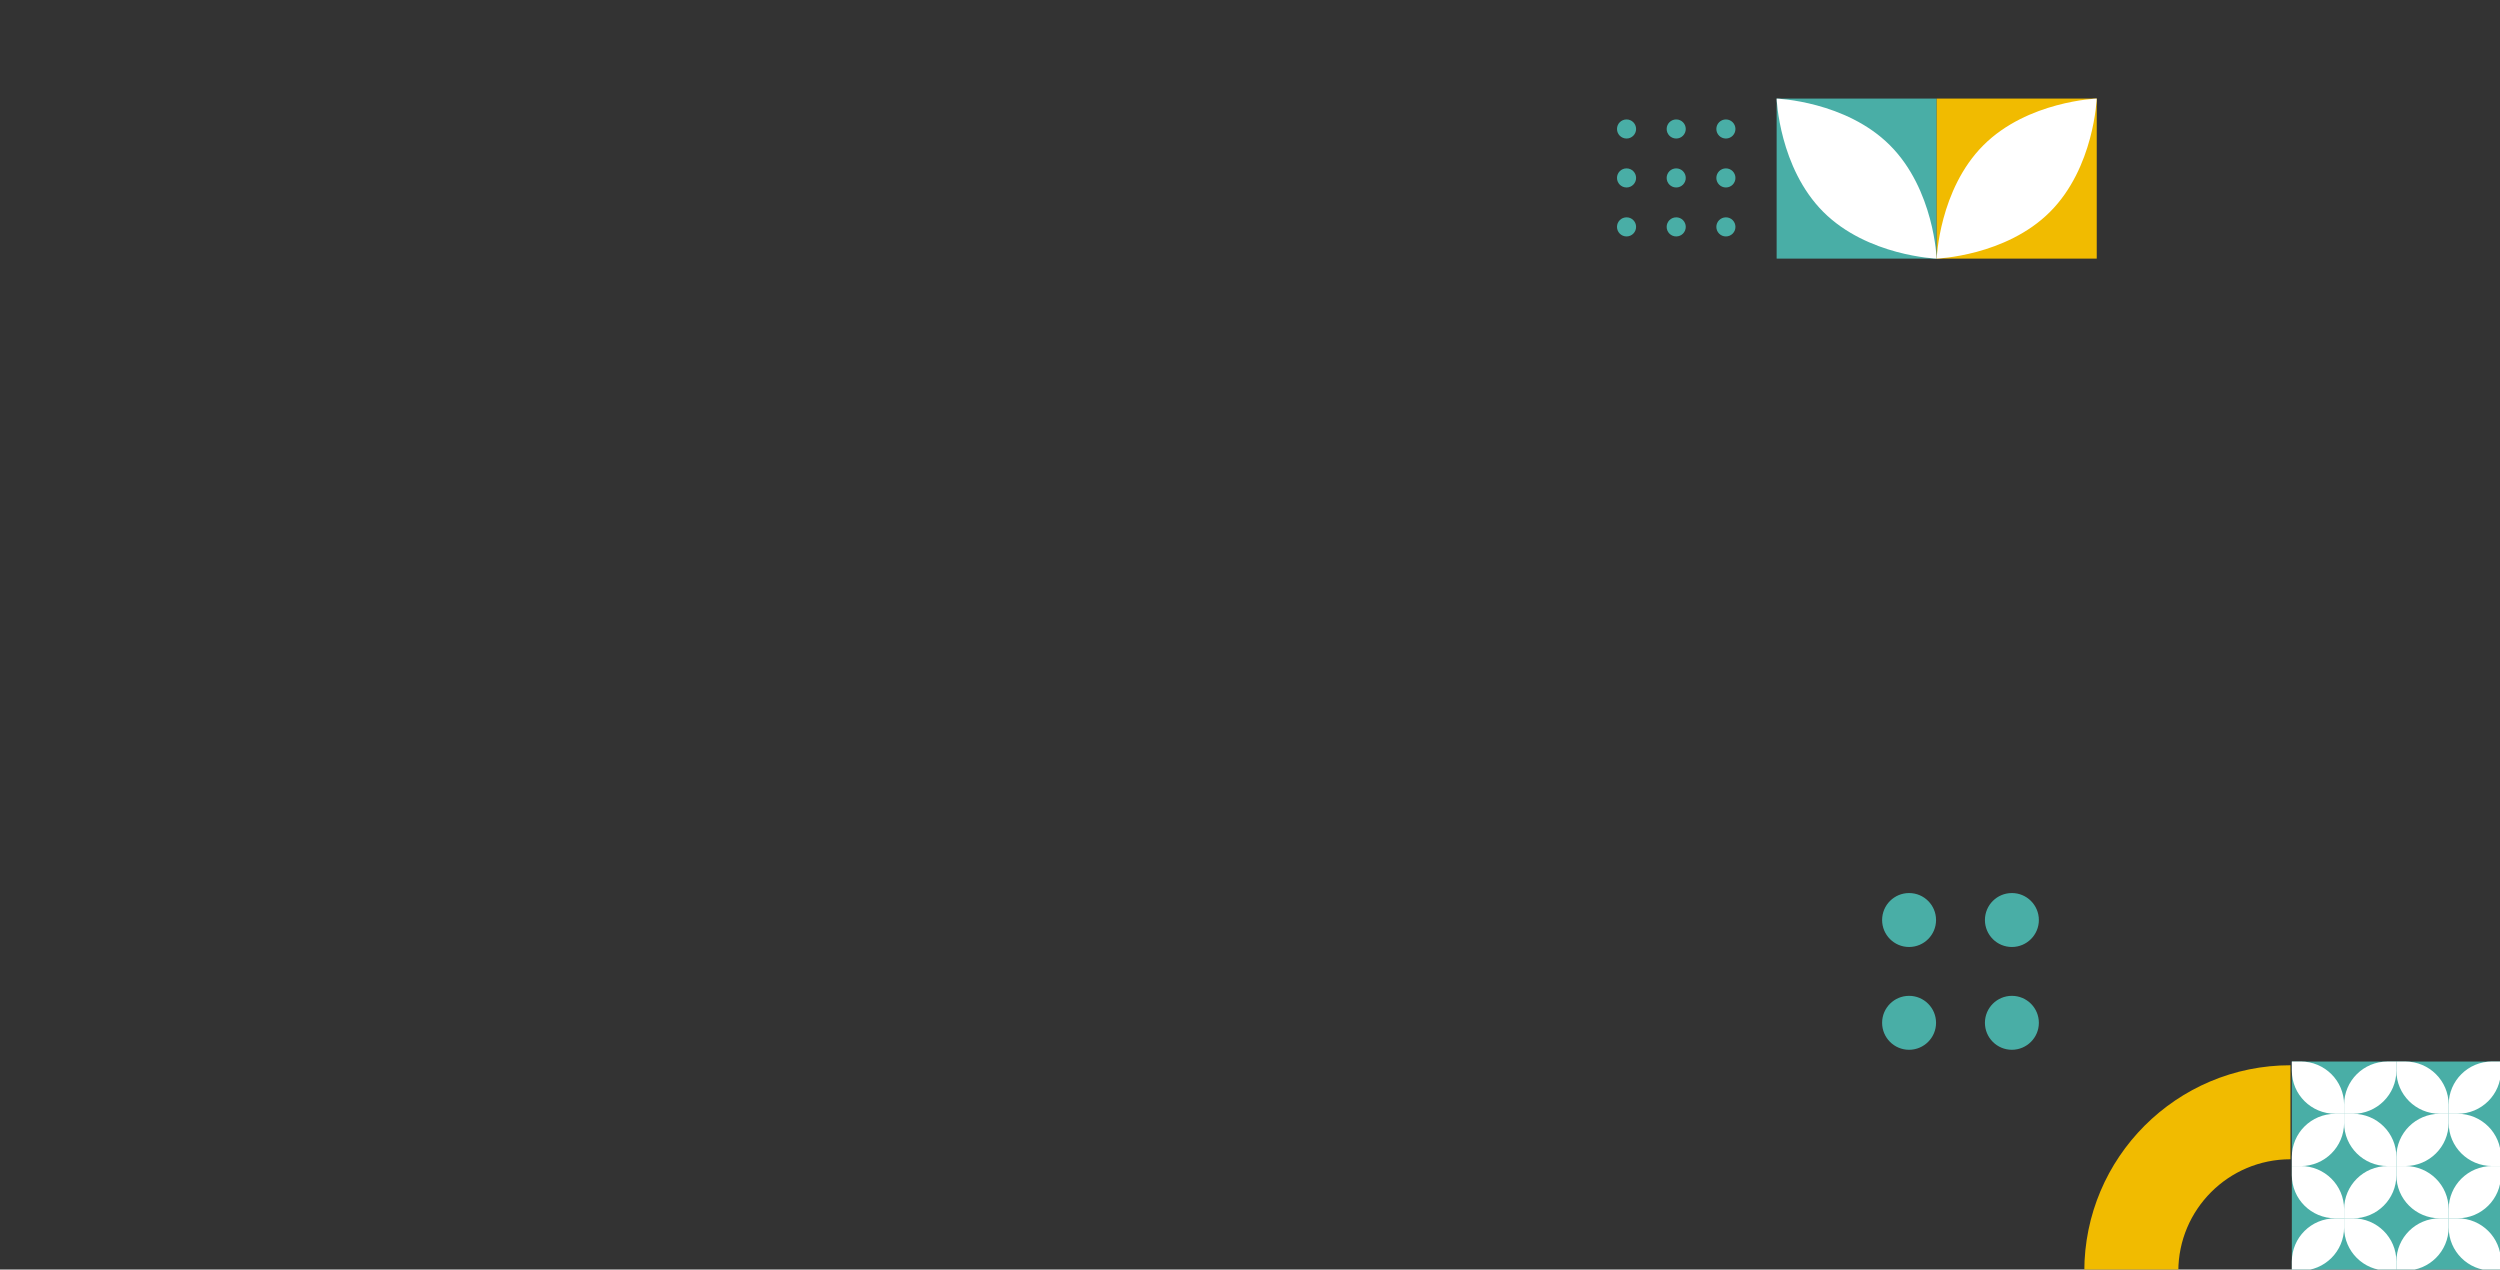<?xml version="1.0" encoding="utf-8"?>
<!-- Generator: Adobe Illustrator 25.4.1, SVG Export Plug-In . SVG Version: 6.00 Build 0)  -->
<svg version="1.1" id="Layer_1" xmlns="http://www.w3.org/2000/svg" xmlns:xlink="http://www.w3.org/1999/xlink" x="0px" y="0px"
	 viewBox="0 0 1280 650" style="enable-background:new 0 0 1280 650;" xml:space="preserve">
<rect x="0" y="0" width="1280" height="650" fill="#333333" stroke="none"/>
<style type="text/css">
	.st0{fill:#49AEA6;}
	.st1{fill:none;}
	.st2{fill:#FFFFFF;}
	.st3{fill:#F1BB00;}
</style>
<g>
	<g>
		<g>
			<path id="XMLID_1186_" class="st0" d="M837.68,116.17c0,2.7-2.19,4.89-4.89,4.89c-2.7,0-4.89-2.19-4.89-4.89s2.19-4.89,4.89-4.89
				C835.49,111.25,837.68,113.47,837.68,116.17z"/>
			<path id="XMLID_1185_" class="st0" d="M863.11,116.17c0,2.7-2.19,4.89-4.89,4.89c-2.7,0-4.89-2.19-4.89-4.89s2.19-4.89,4.89-4.89
				C860.92,111.25,863.11,113.47,863.11,116.17z"/>
			<path id="XMLID_1184_" class="st0" d="M888.55,116.17c0,2.7-2.19,4.89-4.89,4.89c-2.7,0-4.89-2.19-4.89-4.89s2.19-4.89,4.89-4.89
				C886.35,111.25,888.55,113.47,888.55,116.17z"/>
			<path id="XMLID_1181_" class="st0" d="M837.68,91.1c0,2.7-2.19,4.89-4.89,4.89c-2.7,0-4.89-2.19-4.89-4.89
				c0-2.7,2.19-4.89,4.89-4.89S837.68,88.4,837.68,91.1z"/>
			<path id="XMLID_1180_" class="st0" d="M863.11,91.1c0,2.7-2.19,4.89-4.89,4.89c-2.7,0-4.89-2.19-4.89-4.89
				c0-2.7,2.19-4.89,4.89-4.89S863.11,88.4,863.11,91.1z"/>
			<path id="XMLID_1179_" class="st0" d="M888.55,91.1c0,2.7-2.19,4.89-4.89,4.89c-2.7,0-4.89-2.19-4.89-4.89
				c0-2.7,2.19-4.89,4.89-4.89C886.35,86.21,888.55,88.4,888.55,91.1z"/>
			<path id="XMLID_1177_" class="st0" d="M837.68,66.04c0,2.7-2.19,4.89-4.89,4.89c-2.7,0-4.89-2.19-4.89-4.89s2.19-4.89,4.89-4.89
				S837.68,63.34,837.68,66.04z"/>
			<path id="XMLID_1176_" class="st0" d="M863.11,66.04c0,2.7-2.19,4.89-4.89,4.89c-2.7,0-4.89-2.19-4.89-4.89s2.19-4.89,4.89-4.89
				S863.11,63.34,863.11,66.04z"/>
			<path id="XMLID_1175_" class="st0" d="M888.55,66.04c0,2.7-2.19,4.89-4.89,4.89c-2.7,0-4.89-2.19-4.89-4.89s2.19-4.89,4.89-4.89
				C886.35,61.15,888.55,63.34,888.55,66.04z"/>
		</g>
		<rect x="811.94" y="44.82" class="st1" width="92.55" height="92.55"/>
	</g>
	<rect x="909.64" y="50.47" class="st0" width="81.94" height="81.94"/>
	<path class="st2" d="M933.55,108.51c-22.63-22.63-23.91-58.02-23.91-58.02s35.41,1.27,58.02,23.91
		c22.63,22.63,23.91,58.02,23.91,58.02S956.17,131.12,933.55,108.51z"/>
	<g>
		<rect x="991.59" y="50.47" class="st3" width="81.94" height="81.94"/>
		<path class="st2" d="M1015.49,74.38c-22.63,22.63-23.91,58.02-23.91,58.02s35.41-1.27,58.02-23.91
			c22.63-22.63,23.91-58.02,23.91-58.02S1038.11,51.75,1015.49,74.38z"/>
	</g>
</g>
<g>
	<rect x="951" y="444.57" class="st1" width="105.56" height="105.56"/>
	<g>
		<g>
			<g>
				<path class="st0" d="M991.26,471.05c0-7.61-6.17-13.81-13.81-13.81c-7.61,0-13.81,6.17-13.81,13.81
					c0,7.61,6.17,13.81,13.81,13.81C985.09,484.85,991.26,478.66,991.26,471.05z"/>
			</g>
			<g>
				<path class="st0" d="M1043.9,471.05c0-7.61-6.17-13.81-13.81-13.81c-7.61,0-13.81,6.17-13.81,13.81
					c0,7.61,6.17,13.81,13.81,13.81C1037.71,484.85,1043.9,478.66,1043.9,471.05z"/>
			</g>
			<g>
				<path class="st0" d="M991.26,523.68c0-7.61-6.17-13.81-13.81-13.81c-7.61,0-13.81,6.17-13.81,13.81
					c0,7.61,6.17,13.81,13.81,13.81C985.09,537.47,991.26,531.28,991.26,523.68z"/>
			</g>
			<g>
				<path class="st0" d="M1043.9,523.68c0-7.61-6.17-13.81-13.81-13.81c-7.61,0-13.81,6.17-13.81,13.81
					c0,7.61,6.17,13.81,13.81,13.81C1037.71,537.47,1043.9,531.28,1043.9,523.68z"/>
			</g>
		</g>
	</g>
</g>
<g>
	<rect x="1173.42" y="543.49" class="st0" width="107.05" height="107.05"/>
	<path class="st2" d="M1200.19,565.59v4.68h4.56c12.26,0,22.19-9.89,22.19-22.08v-4.68h-4.56
		C1210.12,543.49,1200.19,553.4,1200.19,565.59z"/>
	<path class="st2" d="M1200.19,570.26v4.68c0,12.2,9.93,22.08,22.19,22.08h4.56v-4.68c0-12.2-9.93-22.08-22.19-22.08H1200.19z"/>
	<path class="st2" d="M1173.42,592.36v4.68h4.56c12.26,0,22.19-9.89,22.19-22.08v-4.68h-4.56
		C1183.35,570.26,1173.42,580.16,1173.42,592.36z"/>
	<path class="st2" d="M1173.42,543.49v4.68c0,12.2,9.93,22.08,22.19,22.08h4.56v-4.68c0-12.2-9.93-22.08-22.19-22.08H1173.42z"/>
	<path class="st2" d="M1280.48,548.17v-4.68h-4.56c-12.26,0-22.19,9.89-22.19,22.08v4.68h4.56
		C1270.54,570.26,1280.48,560.37,1280.48,548.17z"/>
	<path class="st2" d="M1280.48,597.01v-4.68c0-12.2-9.93-22.08-22.19-22.08h-4.56v4.68c0,12.2,9.93,22.08,22.19,22.08H1280.48z"/>
	<path class="st2" d="M1231.51,597.01c12.26,0,22.19-9.89,22.19-22.08v-4.68h-4.56c-12.26,0-22.19,9.89-22.19,22.08v4.68H1231.51z"
		/>
	<path class="st2" d="M1249.14,570.26h4.56v-4.68c0-12.2-9.93-22.08-22.19-22.08h-4.56v4.68
		C1226.95,560.37,1236.88,570.26,1249.14,570.26z"/>
	<path class="st2" d="M1200.19,619.12v4.68h4.56c12.26,0,22.19-9.89,22.19-22.08v-4.68h-4.56
		C1210.12,597.01,1200.19,606.93,1200.19,619.12z"/>
	<path class="st2" d="M1200.19,623.78v4.68c0,12.2,9.93,22.08,22.19,22.08h4.56v-4.68c0-12.2-9.93-22.08-22.19-22.08H1200.19z"/>
	<path class="st2" d="M1173.42,645.89v4.68h4.56c12.26,0,22.19-9.89,22.19-22.08v-4.68h-4.56
		C1183.35,623.78,1173.42,633.67,1173.42,645.89z"/>
	<path class="st2" d="M1173.42,597.01v4.68c0,12.2,9.93,22.08,22.19,22.08h4.56v-4.68c0-12.2-9.93-22.08-22.19-22.08H1173.42z"/>
	<path class="st2" d="M1280.48,601.69v-4.68h-4.56c-12.26,0-22.19,9.89-22.19,22.08v4.68h4.56
		C1270.54,623.78,1280.48,613.89,1280.48,601.69z"/>
	<path class="st2" d="M1280.48,650.54v-4.68c0-12.2-9.93-22.08-22.19-22.08h-4.56v4.68c0,12.2,9.93,22.08,22.19,22.08H1280.48z"/>
	<path class="st2" d="M1231.51,650.54c12.26,0,22.19-9.89,22.19-22.08v-4.68h-4.56c-12.26,0-22.19,9.89-22.19,22.08v4.68H1231.51z"
		/>
	<path class="st2" d="M1249.14,623.78h4.56v-4.68c0-12.2-9.93-22.08-22.19-22.08h-4.56v4.68
		C1226.95,613.89,1236.88,623.78,1249.14,623.78z"/>
</g>
<g>
	<rect x="1067.16" y="545.44" class="st1" width="105.56" height="105.56"/>
	<path class="st3" d="M1172.72,545.41c-58.29,0-105.56,47.24-105.56,105.52v0.04h48.14v-0.03c0-31.71,25.71-57.4,57.42-57.4V545.41
		L1172.72,545.41z"/>
</g>
</svg>
